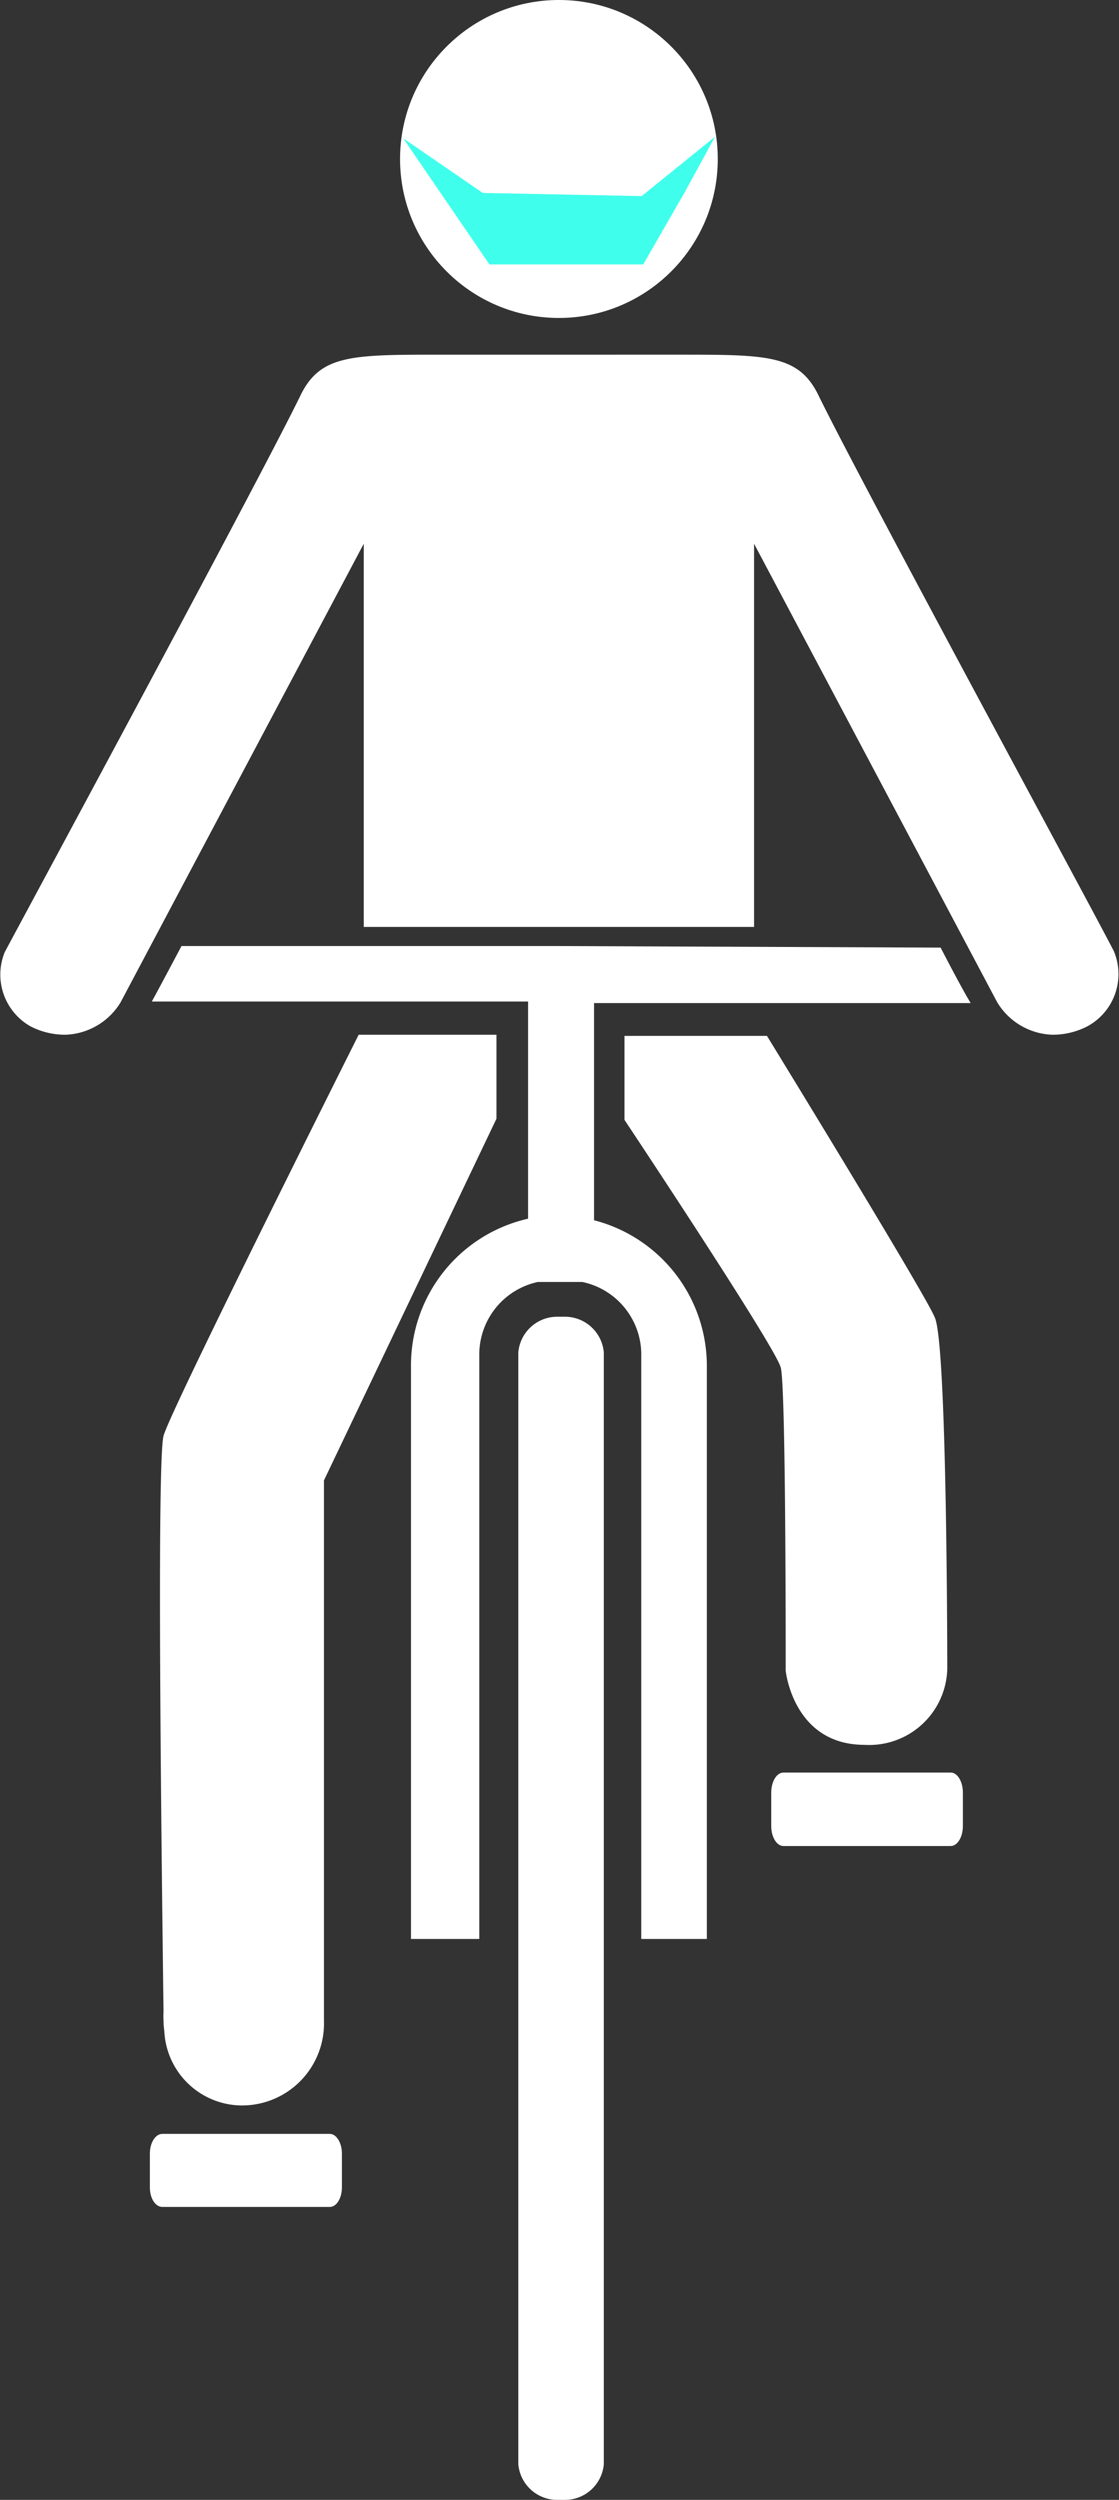 <svg xmlns="http://www.w3.org/2000/svg" viewBox="0 0 28.67 64"><rect x="0" y="0" width="28.67" height="64" fill="#333333" stroke="none"/><defs><style>.cls-1{fill:#fff;}.cls-2{fill:#3fffec;}</style></defs><g id="Layer_2" data-name="Layer 2"><g id="Layer_1-2" data-name="Layer 1"><path class="cls-1" d="M8.45,54.63H4.16c-.18,0-.32.23-.32.5V56c0,.28.14.5.32.5H8.45c.17,0,.31-.22.31-.5v-.87C8.76,54.86,8.62,54.63,8.45,54.63Z"/><circle class="cls-1" cx="14.32" cy="4.07" r="4.07"/><path class="cls-1" d="M22.15,44.67a2,2,0,0,0,2.12-1.94s0-8.32-.32-9c-.2-.53-4.3-7.21-4.3-7.21H16v2.15S19.84,34.44,20,35c.14.35.13,7.77.13,7.77S20.32,44.67,22.15,44.67Z"/><path class="cls-1" d="M4.21,52a2,2,0,0,0,1.9,1.9A2.1,2.1,0,0,0,8.3,51.73V37.9l4.42-9.26V26.49H9.19s-4.83,9.62-5,10.27-.06,10.14,0,14.75a1.49,1.49,0,0,0,0,.21A1.94,1.94,0,0,0,4.21,52Z"/><path class="cls-1" d="M28.55,24.38c0-.07-6.54-12.11-7.6-14.3-.51-1-1.32-1-3.57-1H11.29c-2.25,0-3.06,0-3.57,1C6.66,12.27.15,24.31.12,24.38a1.52,1.52,0,0,0,.67,1.9,1.93,1.93,0,0,0,.9.21,1.72,1.72,0,0,0,1.4-.83L9.32,13.92v9.81h10V13.92l6.23,11.74a1.72,1.72,0,0,0,1.4.83,1.93,1.93,0,0,0,.9-.21A1.52,1.52,0,0,0,28.55,24.38Z"/><path class="cls-1" d="M14.47,33.71h-.19a1,1,0,0,0-1,.91V63.09a1,1,0,0,0,1,.91h.19a1,1,0,0,0,1-.91V34.62A1,1,0,0,0,14.47,33.71Z"/><path class="cls-1" d="M14.38,24.22H4.65s-.53,1-.76,1.42l9.64,0v5.56a3.85,3.85,0,0,0-3,3.78V49.64h1.75v-15a1.9,1.9,0,0,1,1.5-1.82h1.14a1.9,1.9,0,0,1,1.51,1.82v15h1.68V35a3.85,3.85,0,0,0-2.89-3.76V25.68l9.65,0c-.24-.39-.77-1.42-.77-1.42Z"/><path class="cls-1" d="M24.36,45.38H20.07c-.17,0-.31.23-.31.51v.86c0,.28.14.51.31.51h4.29c.17,0,.31-.23.31-.51v-.86C24.67,45.61,24.53,45.38,24.36,45.38Z"/><polyline class="cls-2" points="10.33 3.54 12.37 4.94 16.44 5.02 18.32 3.5 17.55 4.91 16.48 6.77 12.54 6.77 10.33 3.54"/></g></g></svg>